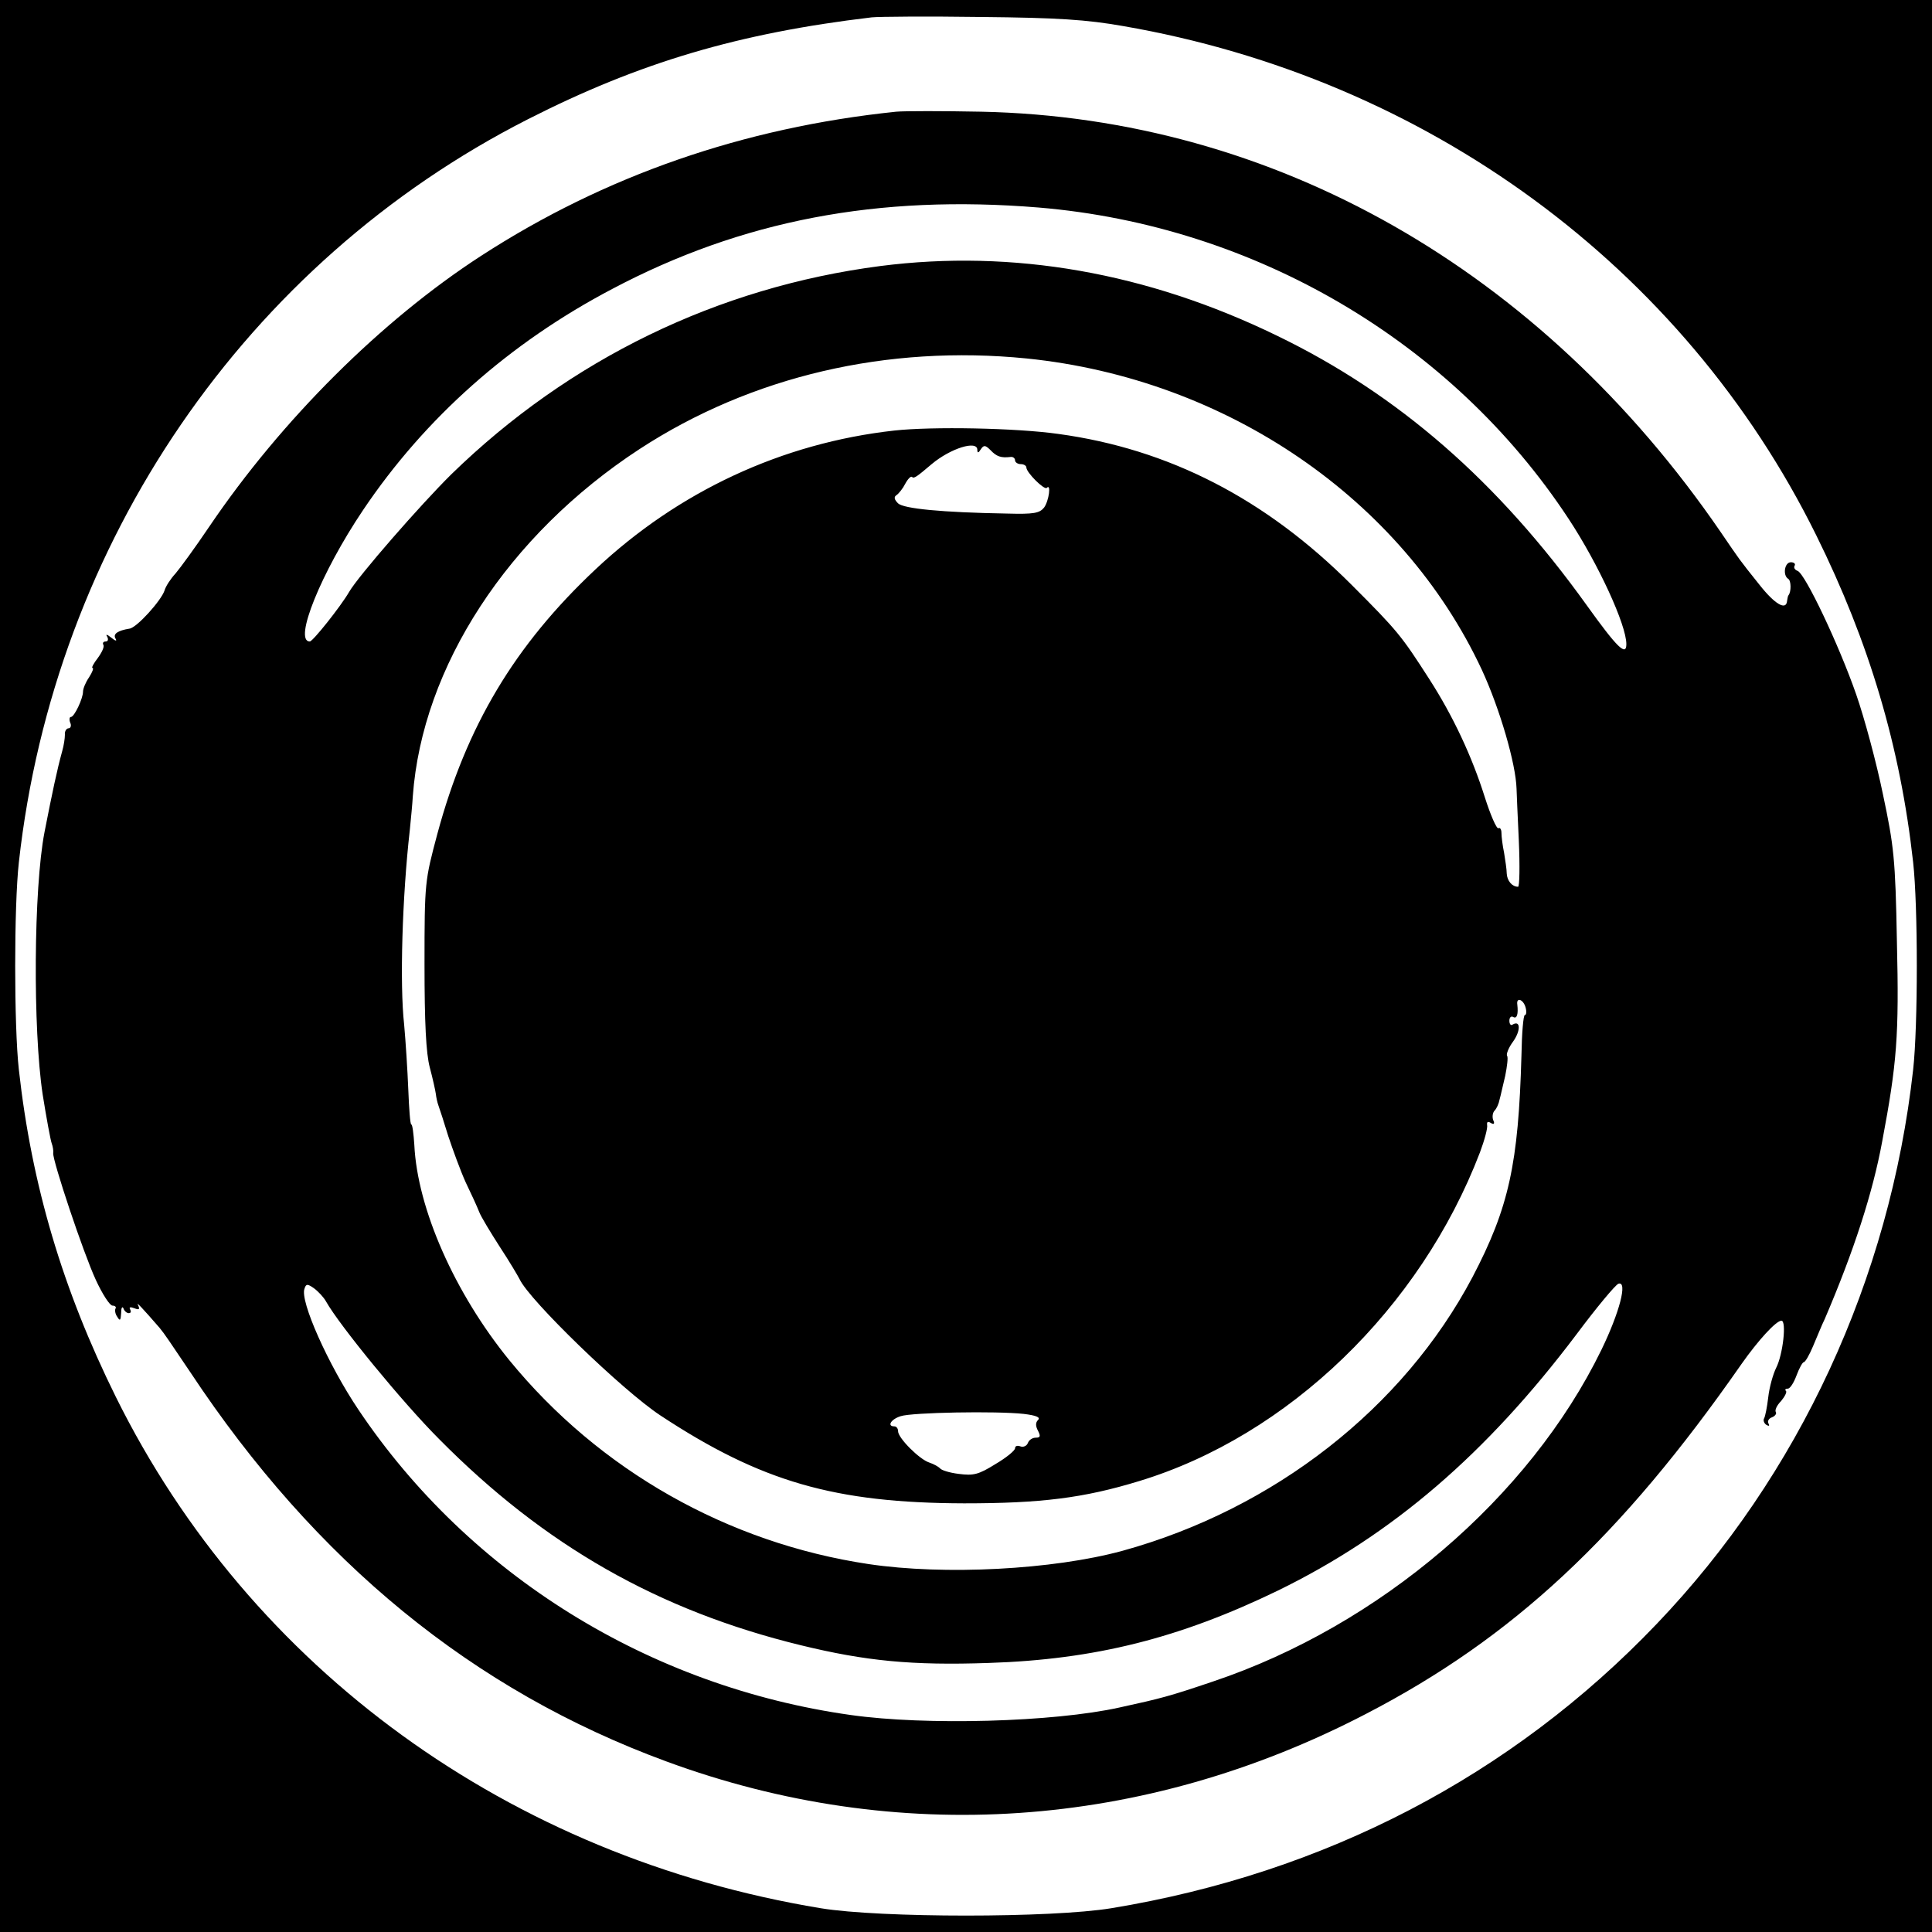 <?xml version="1.0" standalone="no"?>
<!DOCTYPE svg PUBLIC "-//W3C//DTD SVG 20010904//EN"
 "http://www.w3.org/TR/2001/REC-SVG-20010904/DTD/svg10.dtd">
<svg version="1.0" xmlns="http://www.w3.org/2000/svg"
 width="512pt" height="512pt" viewBox="0 0 512 512"
 preserveAspectRatio="xMidYMid meet">
<g transform="translate(0,512) scale(0.1,-0.1)"
fill="#000000" stroke="none">
<path d="M0 2560 l0 -2560 2560 0 2560 0 0 2560 0 2560 -2560 0 -2560 0 0
-2560z m2976 2491 c805 -139 1485 -637 1837 -1349 141 -285 223 -561 257 -867
13 -116 13 -434 0 -550 -62 -555 -302 -1074 -680 -1469 -384 -402 -879 -660
-1445 -753 -158 -26 -612 -26 -770 0 -824 136 -1511 634 -1868 1355 -141 285
-223 561 -257 867 -13 116 -13 434 0 550 94 848 602 1589 1349 1969 295 150
557 228 911 270 19 2 150 3 290 1 203 -2 279 -7 376 -24z"/>
<path d="M2375 4824 c-405 -42 -773 -170 -1100 -382 -264 -171 -529 -435 -720
-717 -37 -55 -78 -111 -90 -125 -13 -14 -26 -34 -29 -45 -9 -27 -74 -99 -93
-101 -31 -5 -44 -14 -37 -26 5 -8 0 -7 -11 2 -11 9 -16 10 -11 3 4 -8 2 -13
-4 -13 -6 0 -9 -4 -6 -9 3 -5 -4 -20 -15 -35 -11 -14 -17 -26 -14 -26 4 0 0
-11 -9 -25 -9 -13 -16 -30 -16 -38 0 -18 -23 -67 -32 -67 -4 0 -5 -7 -2 -15 4
-8 1 -15 -4 -15 -6 0 -11 -8 -10 -17 0 -10 -3 -29 -7 -43 -14 -51 -26 -108
-47 -215 -29 -150 -31 -522 -5 -695 10 -63 21 -122 24 -130 3 -8 5 -20 4 -26
-2 -19 80 -265 113 -336 17 -37 37 -68 44 -68 7 0 11 -4 8 -8 -2 -4 -1 -14 5
-22 7 -12 9 -9 10 10 0 14 3 19 6 13 2 -7 9 -13 14 -13 6 0 7 4 4 10 -4 6 1 7
11 3 13 -5 15 -3 10 8 -7 12 11 -7 57 -60 14 -17 27 -37 81 -117 333 -503 750
-844 1262 -1032 611 -225 1264 -181 1854 126 388 201 676 469 995 927 45 64
92 115 106 115 14 0 4 -90 -14 -125 -8 -16 -18 -51 -21 -78 -3 -26 -8 -51 -11
-56 -3 -5 0 -13 6 -17 7 -4 9 -3 6 3 -4 6 0 14 9 17 8 3 13 10 10 14 -3 5 3
18 14 29 10 12 16 24 13 27 -4 3 -1 6 5 6 6 0 16 16 23 35 7 19 16 35 19 35 4
0 15 19 25 43 10 23 23 56 31 72 77 180 127 334 152 470 39 207 45 280 39 530
-4 220 -8 253 -37 390 -17 83 -49 202 -71 265 -46 132 -135 319 -155 327 -8 3
-11 9 -8 14 3 5 -2 9 -10 9 -17 0 -22 -35 -7 -44 8 -5 8 -34 1 -43 -2 -2 -3
-9 -4 -15 -2 -27 -32 -10 -73 42 -56 70 -51 64 -103 140 -477 696 -1184 1098
-1960 1114 -102 2 -203 2 -225 0z m378 -254 c572 -48 1095 -355 1404 -825 79
-120 153 -281 153 -332 0 -33 -24 -10 -105 103 -236 329 -500 559 -820 714
-345 168 -701 230 -1052 185 -431 -56 -824 -247 -1137 -552 -81 -80 -247 -270
-271 -312 -22 -38 -96 -131 -104 -131 -44 0 30 183 141 348 164 244 388 443
660 586 344 182 705 251 1131 216z m-32 -400 c530 -54 995 -373 1206 -825 48
-104 90 -249 92 -315 0 -8 3 -70 6 -137 3 -68 2 -123 -2 -123 -16 0 -29 16
-30 35 0 11 -4 36 -7 55 -4 19 -7 43 -7 53 0 9 -4 15 -8 12 -5 -2 -21 35 -36
82 -34 108 -84 215 -147 313 -74 115 -83 127 -207 251 -227 227 -483 359 -776
399 -113 16 -335 20 -435 9 -297 -33 -572 -161 -792 -368 -214 -201 -342 -415
-419 -701 -33 -124 -34 -127 -34 -345 0 -156 4 -236 14 -274 8 -30 15 -62 16
-70 1 -9 4 -23 7 -31 3 -8 15 -45 26 -81 12 -36 32 -91 46 -122 15 -31 31 -66
36 -79 5 -13 30 -54 55 -93 25 -38 48 -77 52 -85 26 -56 273 -295 373 -361
267 -176 462 -232 805 -233 204 0 317 14 464 59 395 120 745 458 903 871 12
32 21 65 19 73 -1 8 2 10 10 5 8 -5 11 -2 6 8 -3 9 -1 20 4 25 5 5 11 18 13
29 3 10 9 39 15 63 5 25 8 49 5 53 -3 4 4 22 16 38 20 28 20 57 -1 45 -5 -4
-9 1 -9 10 0 9 5 13 10 10 10 -6 14 7 11 33 -3 20 16 14 22 -8 3 -11 2 -20 -2
-20 -4 0 -8 -48 -9 -107 -8 -287 -33 -403 -130 -588 -183 -346 -525 -614 -928
-725 -184 -50 -471 -65 -672 -35 -374 56 -714 249 -952 540 -145 178 -244 402
-252 571 -2 30 -5 54 -8 54 -3 0 -6 42 -8 93 -2 50 -7 128 -11 172 -12 107 -5
339 15 515 3 30 7 71 8 90 25 343 252 692 601 920 296 193 656 277 1026 240z
m-131 -242 c0 -9 3 -9 9 1 8 12 12 12 26 -2 16 -17 28 -21 53 -18 6 1 12 -3
12 -9 0 -5 7 -10 15 -10 8 0 15 -4 15 -9 0 -13 47 -60 54 -54 12 13 6 -34 -7
-52 -12 -15 -27 -18 -98 -16 -174 3 -274 13 -289 27 -10 10 -12 17 -4 22 6 4
17 18 23 30 7 13 15 21 18 18 5 -5 12 0 52 34 50 42 121 64 121 38z m-1726
-2257 c36 -64 204 -269 300 -365 279 -282 581 -454 958 -546 172 -42 295 -54
498 -47 282 9 507 66 767 192 303 148 552 362 791 679 53 71 103 131 111 134
25 8 3 -76 -45 -175 -191 -392 -588 -731 -1029 -879 -115 -39 -138 -45 -248
-69 -176 -39 -514 -48 -712 -20 -534 75 -1011 371 -1305 809 -80 119 -156 289
-143 321 4 13 8 13 25 1 11 -8 26 -24 32 -35z m1849 -298 c33 -4 45 -9 38 -16
-7 -7 -7 -16 0 -29 7 -14 6 -18 -6 -18 -9 0 -18 -6 -21 -14 -3 -8 -12 -12 -20
-9 -8 3 -14 1 -14 -5 0 -6 -23 -25 -52 -42 -45 -28 -58 -31 -97 -26 -25 3 -47
10 -50 15 -4 4 -16 11 -28 15 -26 8 -83 65 -83 83 0 7 -4 13 -10 13 -20 0 -9
19 17 27 30 10 254 14 326 6z"/>
</g>
</svg>
